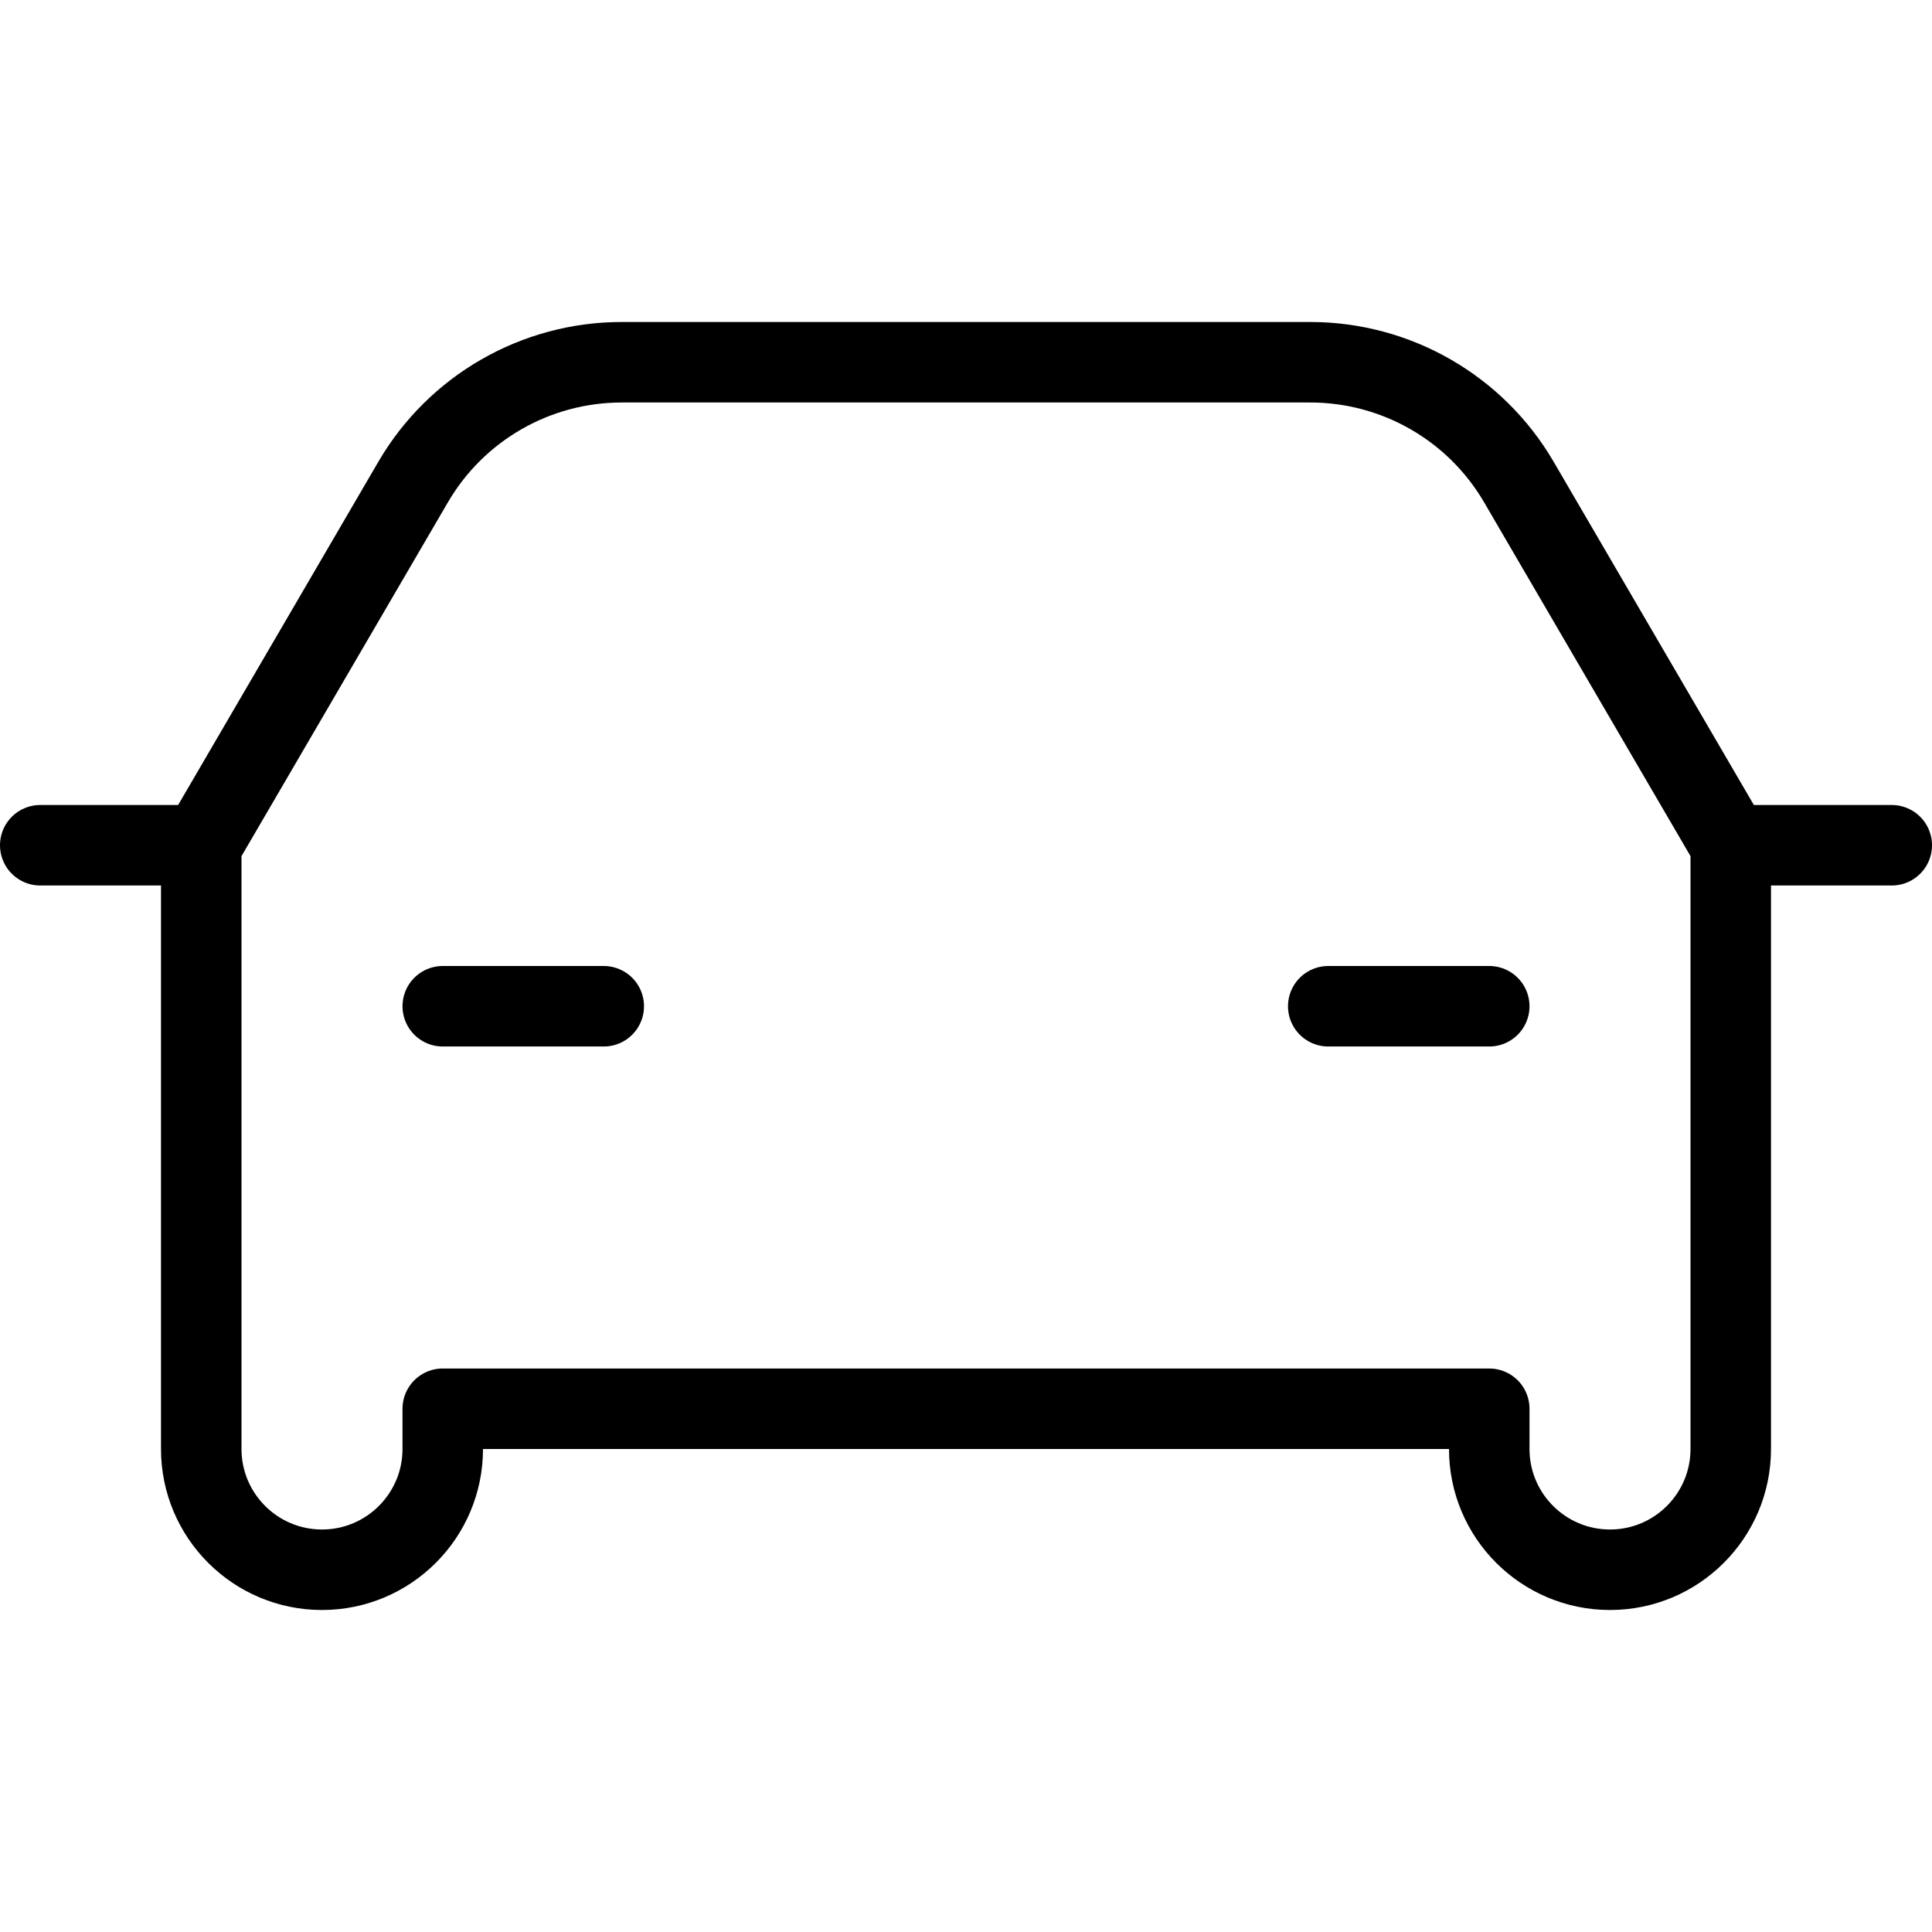 <svg width="24" height="24" viewBox="0 0 24 24" fill="none" xmlns="http://www.w3.org/2000/svg">
<path d="M2.5 10.5L5.132 5.988C5.669 5.067 6.656 4.5 7.723 4.5H16.277C17.344 4.5 18.331 5.067 18.868 5.988L21.5 10.5M2.5 10.5H0.5M2.5 10.5V18C2.5 18.828 3.172 19.5 4 19.5C4.828 19.5 5.5 18.828 5.5 18V17.5H18.5V18C18.5 18.828 19.172 19.5 20 19.5C20.828 19.5 21.5 18.828 21.5 18V10.5M21.5 10.5H23.5M5.5 12.5H7.5M16.5 12.5H18.5" stroke="black" stroke-linecap="round" stroke-linejoin="round"/>
</svg>
